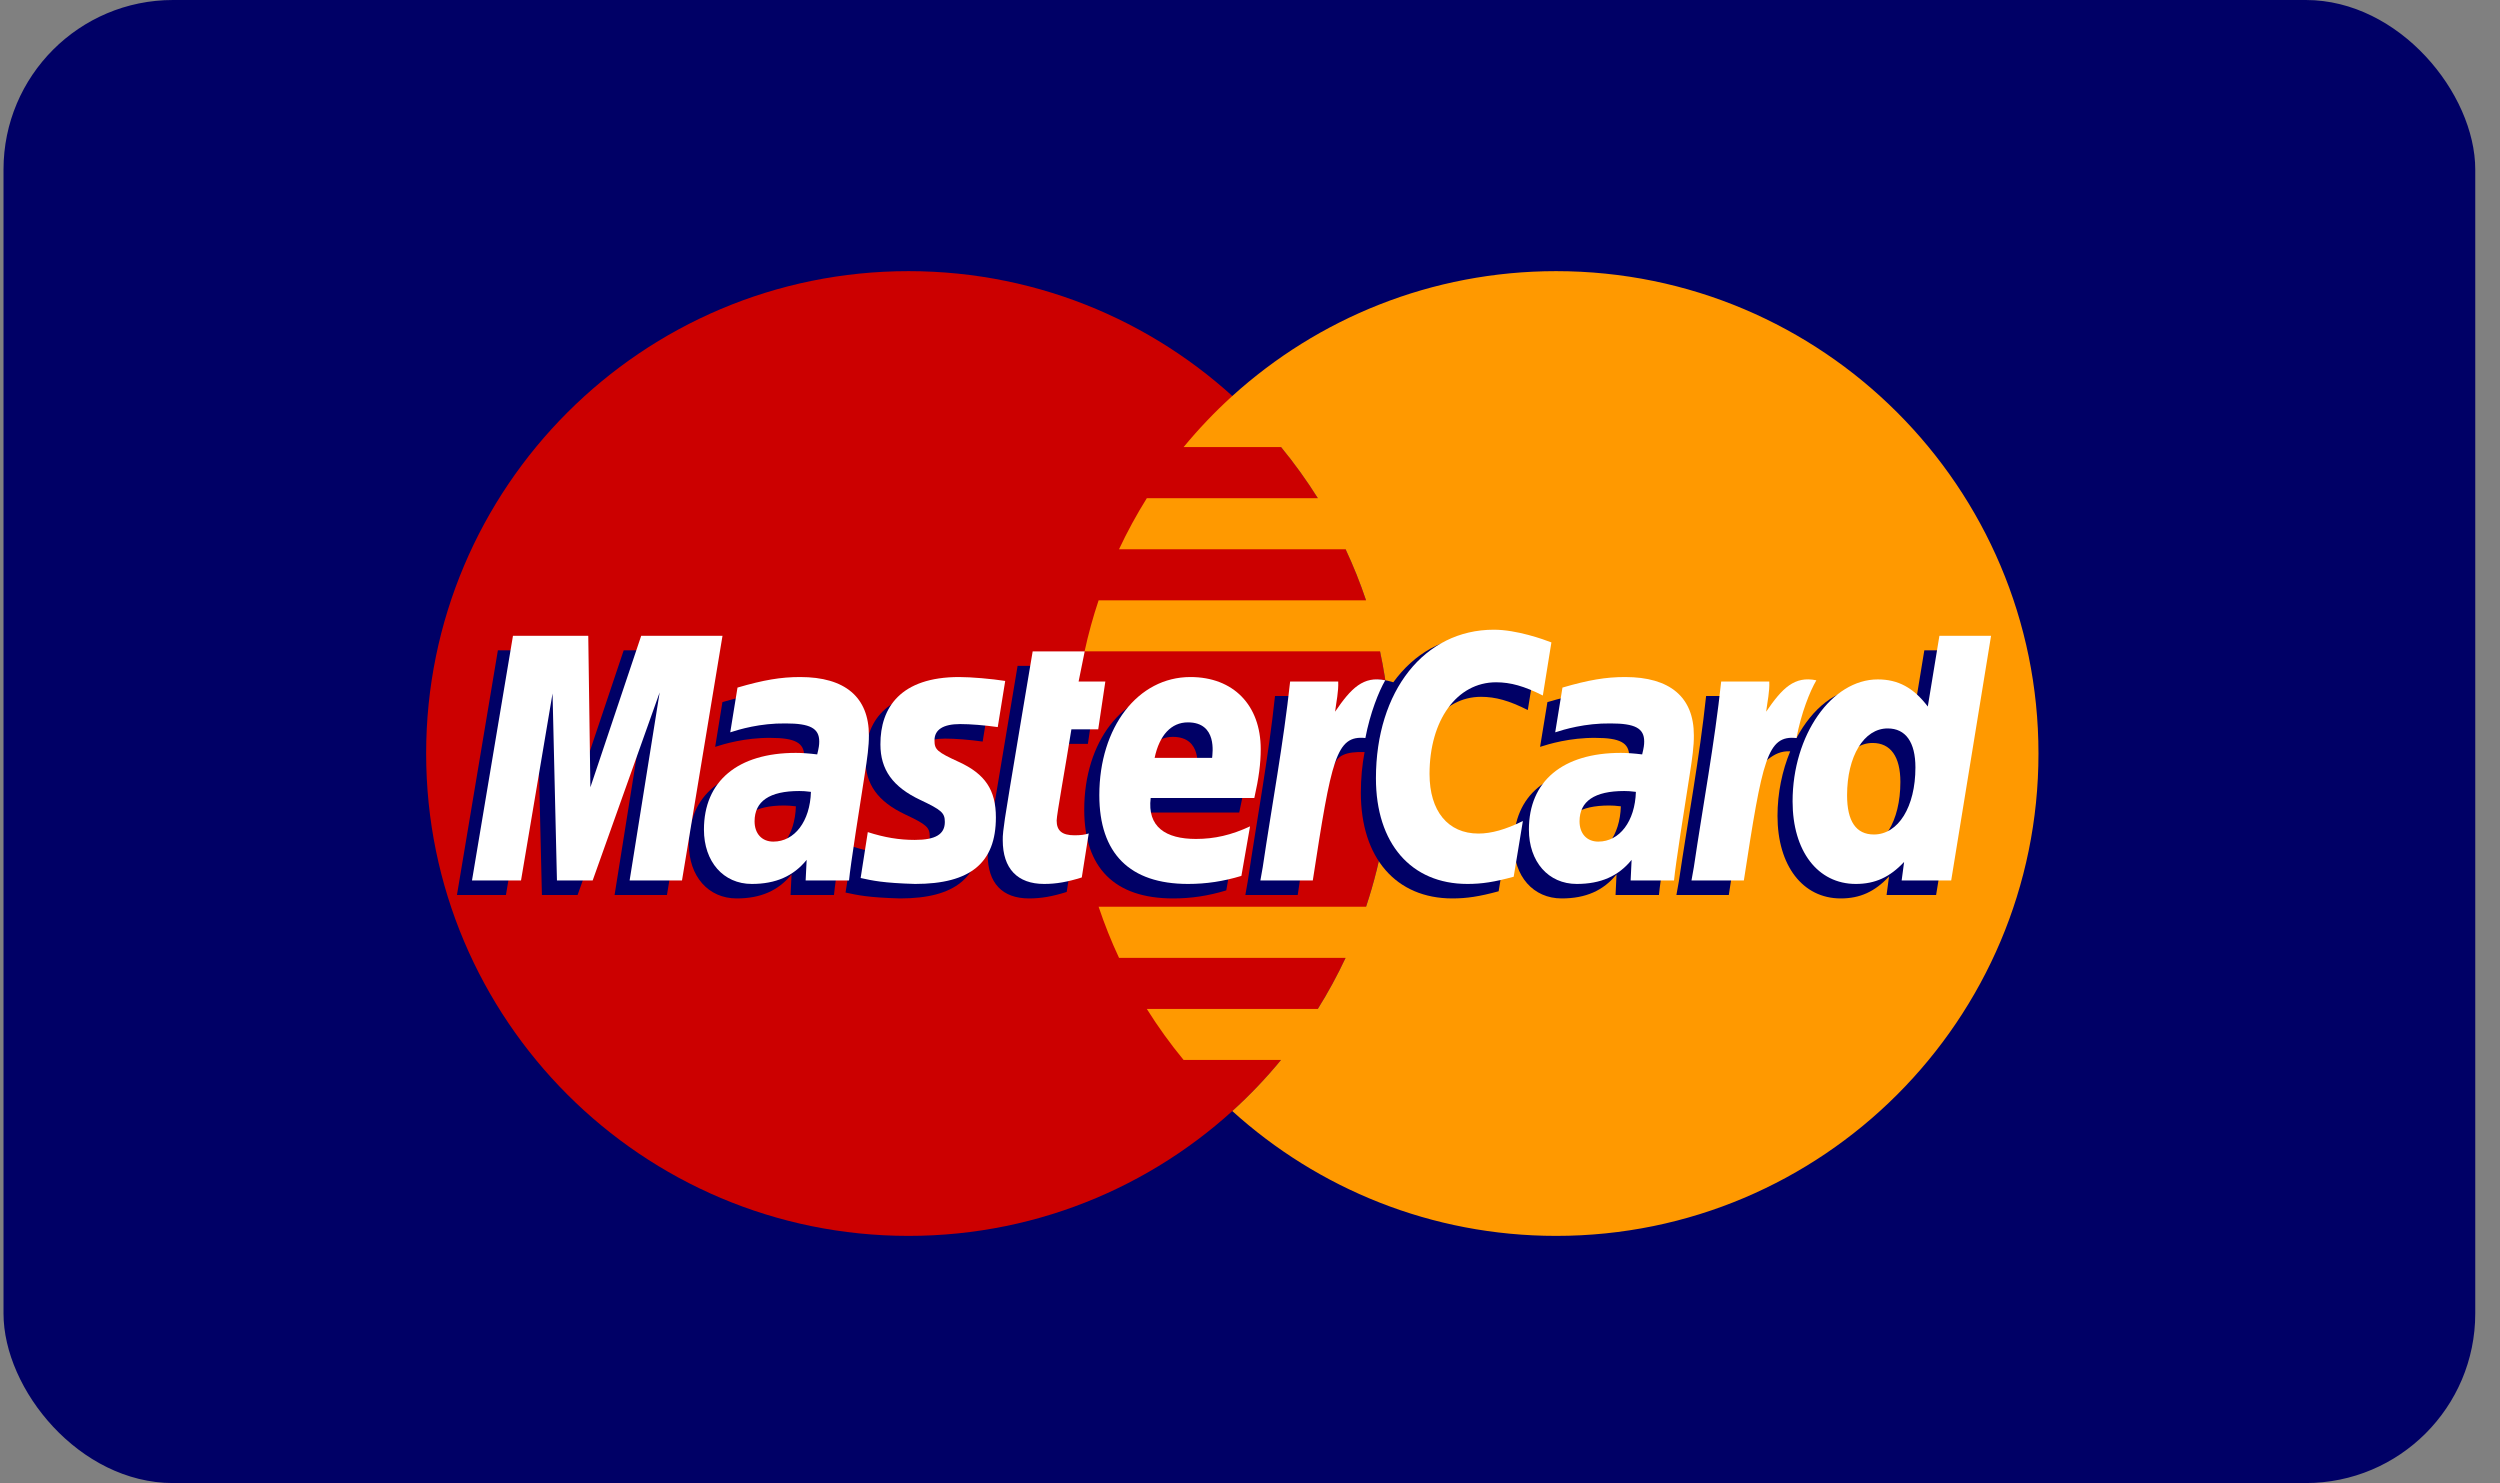 <?xml version="1.0" encoding="UTF-8"?>
<svg width="59px" height="35px" viewBox="0 0 59 35" version="1.1" xmlns="http://www.w3.org/2000/svg" xmlns:xlink="http://www.w3.org/1999/xlink">
    <rect x="0" y="0" width="59" height="35" fill="#808080" stroke="none"/>
    <!-- Generator: Sketch 39.1 (31720) - http://www.bohemiancoding.com/sketch -->
    <title>MasterCard-dark</title>
    <desc>Created with Sketch.</desc>
    <defs></defs>
    <g id="Page-1" stroke="none" stroke-width="1" fill="none" fill-rule="evenodd">
        <g id="pricing" transform="translate(-606, -1164)">
            <g id="Group-15" transform="translate(348, 1159)">
                <g id="Group-8" transform="translate(191, 5)">
                    <g id="MasterCard-dark" transform="translate(67.083, 0)">
                        <rect id="Rectangle" fill="#000066" x="0" y="0" width="58.333" height="35" rx="4"></rect>
                        <path d="M32.742,17.783 C32.742,24.07 27.645,29.167 21.358,29.167 C15.071,29.167 9.974,24.07 9.974,17.783 C9.974,11.496 15.071,6.399 21.358,6.399 C27.645,6.399 32.742,11.496 32.742,17.783" id="Fill-333" fill="#CC0000"></path>
                        <path d="M36.642,6.399 C33.699,6.399 31.02,7.515 28.999,9.346 C28.588,9.719 28.204,10.122 27.85,10.551 L30.15,10.551 C30.464,10.933 30.754,11.336 31.018,11.757 L26.982,11.757 C26.741,12.144 26.521,12.546 26.326,12.962 L31.673,12.962 C31.856,13.353 32.017,13.754 32.156,14.168 L25.844,14.168 C25.713,14.56 25.602,14.962 25.513,15.372 L32.486,15.372 C32.653,16.15 32.742,16.956 32.742,17.783 C32.742,19.047 32.536,20.263 32.156,21.399 L25.844,21.399 C25.983,21.812 26.143,22.215 26.326,22.605 L31.673,22.605 C31.478,23.021 31.26,23.423 31.017,23.811 L26.982,23.811 C27.245,24.231 27.535,24.633 27.85,25.015 L30.149,25.015 C29.796,25.445 29.412,25.848 28.999,26.221 C31.02,28.051 33.699,29.167 36.642,29.167 C42.929,29.167 48.025,24.07 48.025,17.783 C48.025,11.497 42.929,6.399 36.642,6.399" id="Fill-334" fill="#FF9900"></path>
                        <path d="M18.7,19.029 C18.57,19.015 18.513,19.01 18.424,19.01 C17.723,19.01 17.369,19.25 17.369,19.725 C17.369,20.018 17.542,20.203 17.812,20.203 C18.315,20.203 18.678,19.724 18.7,19.029 L18.7,19.029 Z M19.599,21.122 L18.574,21.122 L18.598,20.635 C18.286,21.02 17.869,21.203 17.303,21.203 C16.633,21.203 16.174,20.68 16.174,19.921 C16.174,18.777 16.972,18.11 18.343,18.11 C18.484,18.11 18.663,18.123 18.847,18.146 C18.885,17.991 18.896,17.925 18.896,17.842 C18.896,17.531 18.68,17.414 18.103,17.414 C17.498,17.408 17,17.559 16.795,17.626 C16.808,17.548 16.966,16.57 16.966,16.57 C17.582,16.389 17.988,16.321 18.445,16.321 C19.507,16.321 20.069,16.797 20.068,17.698 C20.07,17.94 20.03,18.237 19.968,18.629 C19.86,19.309 19.63,20.767 19.599,21.122 L19.599,21.122 Z" id="Fill-336" fill="#000066"></path>
                        <polyline id="Fill-337" fill="#000066" points="15.657 21.122 14.421 21.122 15.129 16.683 13.548 21.122 12.706 21.122 12.602 16.708 11.857 21.122 10.701 21.122 11.667 15.348 13.444 15.348 13.552 18.58 14.636 15.348 16.612 15.348 15.657 21.122"></polyline>
                        <path d="M38.169,19.029 C38.039,19.015 37.982,19.01 37.893,19.01 C37.192,19.01 36.839,19.25 36.839,19.725 C36.839,20.018 37.011,20.203 37.281,20.203 C37.784,20.203 38.148,19.724 38.169,19.029 L38.169,19.029 Z M39.068,21.122 L38.044,21.122 L38.067,20.635 C37.755,21.02 37.338,21.203 36.773,21.203 C36.102,21.203 35.643,20.68 35.643,19.921 C35.643,18.777 36.442,18.11 37.813,18.11 C37.953,18.11 38.132,18.123 38.316,18.146 C38.355,17.991 38.365,17.925 38.365,17.842 C38.365,17.531 38.149,17.414 37.572,17.414 C36.968,17.408 36.469,17.559 36.263,17.626 C36.277,17.548 36.436,16.57 36.436,16.57 C37.051,16.389 37.458,16.321 37.914,16.321 C38.976,16.321 39.538,16.797 39.537,17.698 C39.539,17.94 39.499,18.237 39.437,18.629 C39.33,19.309 39.099,20.767 39.068,21.122 L39.068,21.122 Z" id="Fill-338" fill="#000066"></path>
                        <path d="M25.091,21.05 C24.753,21.157 24.489,21.203 24.203,21.203 C23.571,21.203 23.227,20.84 23.227,20.171 C23.218,19.964 23.317,19.418 23.396,18.92 C23.468,18.481 23.932,15.715 23.932,15.715 L25.16,15.715 L25.017,16.426 L25.759,16.426 L25.591,17.555 L24.847,17.555 C24.704,18.448 24.501,19.56 24.498,19.708 C24.498,19.95 24.627,20.055 24.922,20.055 C25.062,20.055 25.172,20.041 25.255,20.011 L25.091,21.05" id="Fill-339" fill="#000066"></path>
                        <path d="M28.857,21.013 C28.435,21.142 28.029,21.204 27.597,21.203 C26.222,21.201 25.505,20.483 25.505,19.108 C25.505,17.503 26.417,16.321 27.655,16.321 C28.668,16.321 29.315,16.983 29.315,18.02 C29.315,18.365 29.271,18.701 29.163,19.175 L26.717,19.175 C26.634,19.856 27.07,20.14 27.785,20.14 C28.224,20.14 28.621,20.05 29.062,19.845 L28.857,21.013 L28.857,21.013 Z M28.167,18.229 C28.174,18.131 28.297,17.39 27.595,17.39 C27.204,17.39 26.924,17.689 26.811,18.229 L28.167,18.229 L28.167,18.229 Z" id="Fill-340" fill="#000066"></path>
                        <path d="M20.34,17.911 C20.34,18.504 20.628,18.914 21.281,19.222 C21.781,19.457 21.859,19.527 21.859,19.74 C21.859,20.032 21.638,20.165 21.149,20.165 C20.78,20.165 20.437,20.107 20.042,19.979 C20.042,19.979 19.88,21.015 19.872,21.064 C20.153,21.125 20.403,21.182 21.158,21.203 C22.462,21.203 23.064,20.707 23.064,19.633 C23.064,18.988 22.812,18.61 22.193,18.325 C21.675,18.087 21.615,18.034 21.615,17.815 C21.615,17.561 21.821,17.431 22.22,17.431 C22.463,17.431 22.794,17.457 23.108,17.501 L23.284,16.412 C22.964,16.361 22.479,16.321 22.197,16.321 C20.814,16.321 20.335,17.043 20.34,17.911" id="Fill-341" fill="#000066"></path>
                        <path d="M34.868,16.445 C35.211,16.445 35.532,16.534 35.973,16.757 L36.175,15.504 C35.993,15.432 35.356,15.015 34.816,15.015 C33.99,15.015 33.29,15.426 32.799,16.102 C32.081,15.865 31.786,16.345 31.425,16.823 L31.104,16.898 C31.128,16.741 31.15,16.584 31.143,16.426 L30.007,16.426 C29.853,17.88 29.578,19.352 29.363,20.806 L29.307,21.122 L30.543,21.122 C30.749,19.781 30.862,18.923 30.931,18.341 L31.397,18.083 C31.467,17.824 31.684,17.737 32.121,17.748 C32.063,18.054 32.033,18.376 32.033,18.71 C32.033,20.247 32.863,21.203 34.192,21.203 C34.535,21.203 34.829,21.158 35.285,21.034 L35.502,19.718 C35.092,19.919 34.756,20.014 34.452,20.014 C33.734,20.014 33.299,19.484 33.299,18.607 C33.299,17.336 33.945,16.445 34.868,16.445" id="Fill-342" fill="#000066"></path>
                        <path d="M45.331,15.348 L45.057,17.016 C44.719,16.571 44.356,16.249 43.877,16.249 C43.254,16.249 42.686,16.722 42.314,17.418 C41.797,17.311 41.262,17.128 41.262,17.128 L41.262,17.133 C41.303,16.744 41.32,16.507 41.316,16.426 L40.181,16.426 C40.027,17.88 39.751,19.352 39.537,20.806 L39.48,21.122 L40.717,21.122 C40.884,20.038 41.011,19.137 41.105,18.424 C41.528,18.042 41.74,17.709 42.166,17.731 C41.977,18.188 41.866,18.715 41.866,19.255 C41.866,20.428 42.46,21.203 43.358,21.203 C43.811,21.203 44.159,21.047 44.498,20.685 L44.44,21.122 L45.609,21.122 L46.55,15.348 L45.331,15.348 L45.331,15.348 Z M43.786,20.037 C43.365,20.037 43.152,19.725 43.152,19.111 C43.152,18.188 43.55,17.534 44.111,17.534 C44.536,17.534 44.766,17.857 44.766,18.454 C44.766,19.385 44.361,20.037 43.786,20.037 L43.786,20.037 Z" id="Fill-343" fill="#000066"></path>
                        <polyline id="Fill-344" fill="#FFFFFF" points="16.012 20.779 14.776 20.779 15.485 16.341 13.904 20.779 13.061 20.779 12.957 16.366 12.213 20.779 11.056 20.779 12.023 15.005 13.8 15.005 13.85 18.58 15.049 15.005 16.968 15.005 16.012 20.779"></polyline>
                        <path d="M19.055,18.688 C18.926,18.672 18.869,18.668 18.78,18.668 C18.079,18.668 17.725,18.908 17.725,19.383 C17.725,19.675 17.898,19.862 18.168,19.862 C18.671,19.862 19.034,19.382 19.055,18.688 L19.055,18.688 Z M19.954,20.779 L18.93,20.779 L18.954,20.293 C18.642,20.677 18.225,20.861 17.659,20.861 C16.989,20.861 16.53,20.337 16.53,19.578 C16.53,18.434 17.328,17.768 18.699,17.768 C18.84,17.768 19.019,17.781 19.203,17.804 C19.241,17.649 19.251,17.583 19.251,17.499 C19.251,17.188 19.036,17.073 18.459,17.073 C17.854,17.065 17.356,17.216 17.151,17.283 C17.164,17.205 17.322,16.227 17.322,16.227 C17.938,16.047 18.344,15.978 18.801,15.978 C19.862,15.978 20.424,16.455 20.423,17.356 C20.425,17.597 20.386,17.895 20.323,18.286 C20.216,18.965 19.986,20.425 19.954,20.779 L19.954,20.779 Z" id="Fill-345" fill="#FFFFFF"></path>
                        <path d="M36.53,15.161 L36.328,16.414 C35.887,16.192 35.567,16.102 35.224,16.102 C34.301,16.102 33.654,16.994 33.654,18.266 C33.654,19.142 34.089,19.672 34.808,19.672 C35.112,19.672 35.448,19.578 35.857,19.376 L35.64,20.691 C35.185,20.815 34.891,20.861 34.548,20.861 C33.217,20.861 32.389,19.904 32.389,18.368 C32.389,16.304 33.534,14.861 35.172,14.861 C35.712,14.861 36.349,15.09 36.53,15.161" id="Fill-346" fill="#FFFFFF"></path>
                        <path d="M38.524,18.688 C38.395,18.672 38.338,18.668 38.249,18.668 C37.549,18.668 37.194,18.908 37.194,19.383 C37.194,19.675 37.367,19.862 37.637,19.862 C38.14,19.862 38.503,19.382 38.524,18.688 L38.524,18.688 Z M39.424,20.779 L38.4,20.779 L38.423,20.293 C38.111,20.677 37.694,20.861 37.128,20.861 C36.458,20.861 35.999,20.337 35.999,19.578 C35.999,18.434 36.797,17.768 38.169,17.768 C38.309,17.768 38.488,17.781 38.672,17.804 C38.71,17.649 38.72,17.583 38.72,17.499 C38.72,17.188 38.506,17.073 37.928,17.073 C37.324,17.065 36.825,17.216 36.62,17.283 C36.633,17.205 36.791,16.227 36.791,16.227 C37.407,16.047 37.813,15.978 38.27,15.978 C39.331,15.978 39.894,16.455 39.892,17.356 C39.895,17.597 39.855,17.895 39.793,18.286 C39.685,18.965 39.455,20.425 39.424,20.779 L39.424,20.779 Z" id="Fill-347" fill="#FFFFFF"></path>
                        <path d="M25.447,20.708 C25.109,20.814 24.845,20.861 24.559,20.861 C23.927,20.861 23.582,20.497 23.582,19.83 C23.573,19.621 23.673,19.076 23.752,18.578 C23.823,18.138 24.288,15.373 24.288,15.373 L25.516,15.373 L25.372,16.084 L26.003,16.084 L25.835,17.212 L25.202,17.212 C25.06,18.106 24.856,19.217 24.854,19.365 C24.854,19.608 24.984,19.713 25.277,19.713 C25.418,19.713 25.527,19.699 25.611,19.669 L25.447,20.708" id="Fill-348" fill="#FFFFFF"></path>
                        <path d="M29.214,20.671 C28.791,20.8 28.384,20.861 27.953,20.861 C26.577,20.86 25.861,20.141 25.861,18.766 C25.861,17.16 26.773,15.978 28.01,15.978 C29.024,15.978 29.67,16.64 29.67,17.679 C29.67,18.023 29.625,18.359 29.519,18.833 L27.073,18.833 C26.99,19.514 27.426,19.799 28.14,19.799 C28.58,19.799 28.977,19.708 29.418,19.502 L29.214,20.671 L29.214,20.671 Z M28.523,17.886 C28.53,17.788 28.653,17.048 27.951,17.048 C27.56,17.048 27.28,17.347 27.166,17.886 L28.523,17.886 L28.523,17.886 Z" id="Fill-349" fill="#FFFFFF"></path>
                        <path d="M20.695,17.568 C20.695,18.163 20.984,18.571 21.637,18.879 C22.137,19.115 22.215,19.184 22.215,19.398 C22.215,19.69 21.994,19.822 21.505,19.822 C21.136,19.822 20.793,19.765 20.397,19.638 C20.397,19.638 20.235,20.673 20.228,20.721 C20.509,20.783 20.759,20.839 21.514,20.861 C22.818,20.861 23.42,20.364 23.42,19.291 C23.42,18.646 23.168,18.267 22.549,17.983 C22.031,17.745 21.971,17.692 21.971,17.472 C21.971,17.219 22.177,17.088 22.576,17.088 C22.818,17.088 23.15,17.115 23.464,17.159 L23.64,16.07 C23.32,16.02 22.835,15.978 22.552,15.978 C21.17,15.978 20.691,16.701 20.695,17.568" id="Fill-350" fill="#FFFFFF"></path>
                        <path d="M45.965,20.779 L44.796,20.779 L44.854,20.342 C44.515,20.704 44.167,20.861 43.714,20.861 C42.816,20.861 42.222,20.087 42.222,18.912 C42.222,17.35 43.143,16.034 44.233,16.034 C44.712,16.034 45.075,16.229 45.413,16.674 L45.687,15.005 L46.906,15.005 L45.965,20.779 L45.965,20.779 Z M44.141,19.694 C44.717,19.694 45.121,19.042 45.121,18.112 C45.121,17.515 44.891,17.191 44.466,17.191 C43.906,17.191 43.508,17.846 43.508,18.769 C43.508,19.384 43.721,19.694 44.141,19.694 L44.141,19.694 Z" id="Fill-351" fill="#FFFFFF"></path>
                        <path d="M40.537,16.084 C40.382,17.537 40.107,19.009 39.892,20.463 L39.836,20.779 L41.072,20.779 C41.514,17.908 41.621,17.347 42.314,17.417 C42.425,16.83 42.63,16.315 42.783,16.055 C42.266,15.947 41.977,16.24 41.598,16.796 C41.628,16.555 41.683,16.322 41.672,16.084 L40.537,16.084" id="Fill-352" fill="#FFFFFF"></path>
                        <path d="M30.364,16.084 C30.208,17.537 29.933,19.009 29.718,20.463 L29.662,20.779 L30.899,20.779 C31.341,17.908 31.447,17.347 32.14,17.417 C32.251,16.83 32.457,16.315 32.609,16.055 C32.092,15.947 31.803,16.24 31.425,16.796 C31.455,16.555 31.509,16.322 31.499,16.084 L30.364,16.084" id="Fill-353" fill="#FFFFFF"></path>
                    </g>
                </g>
            </g>
        </g>
    </g>
</svg>